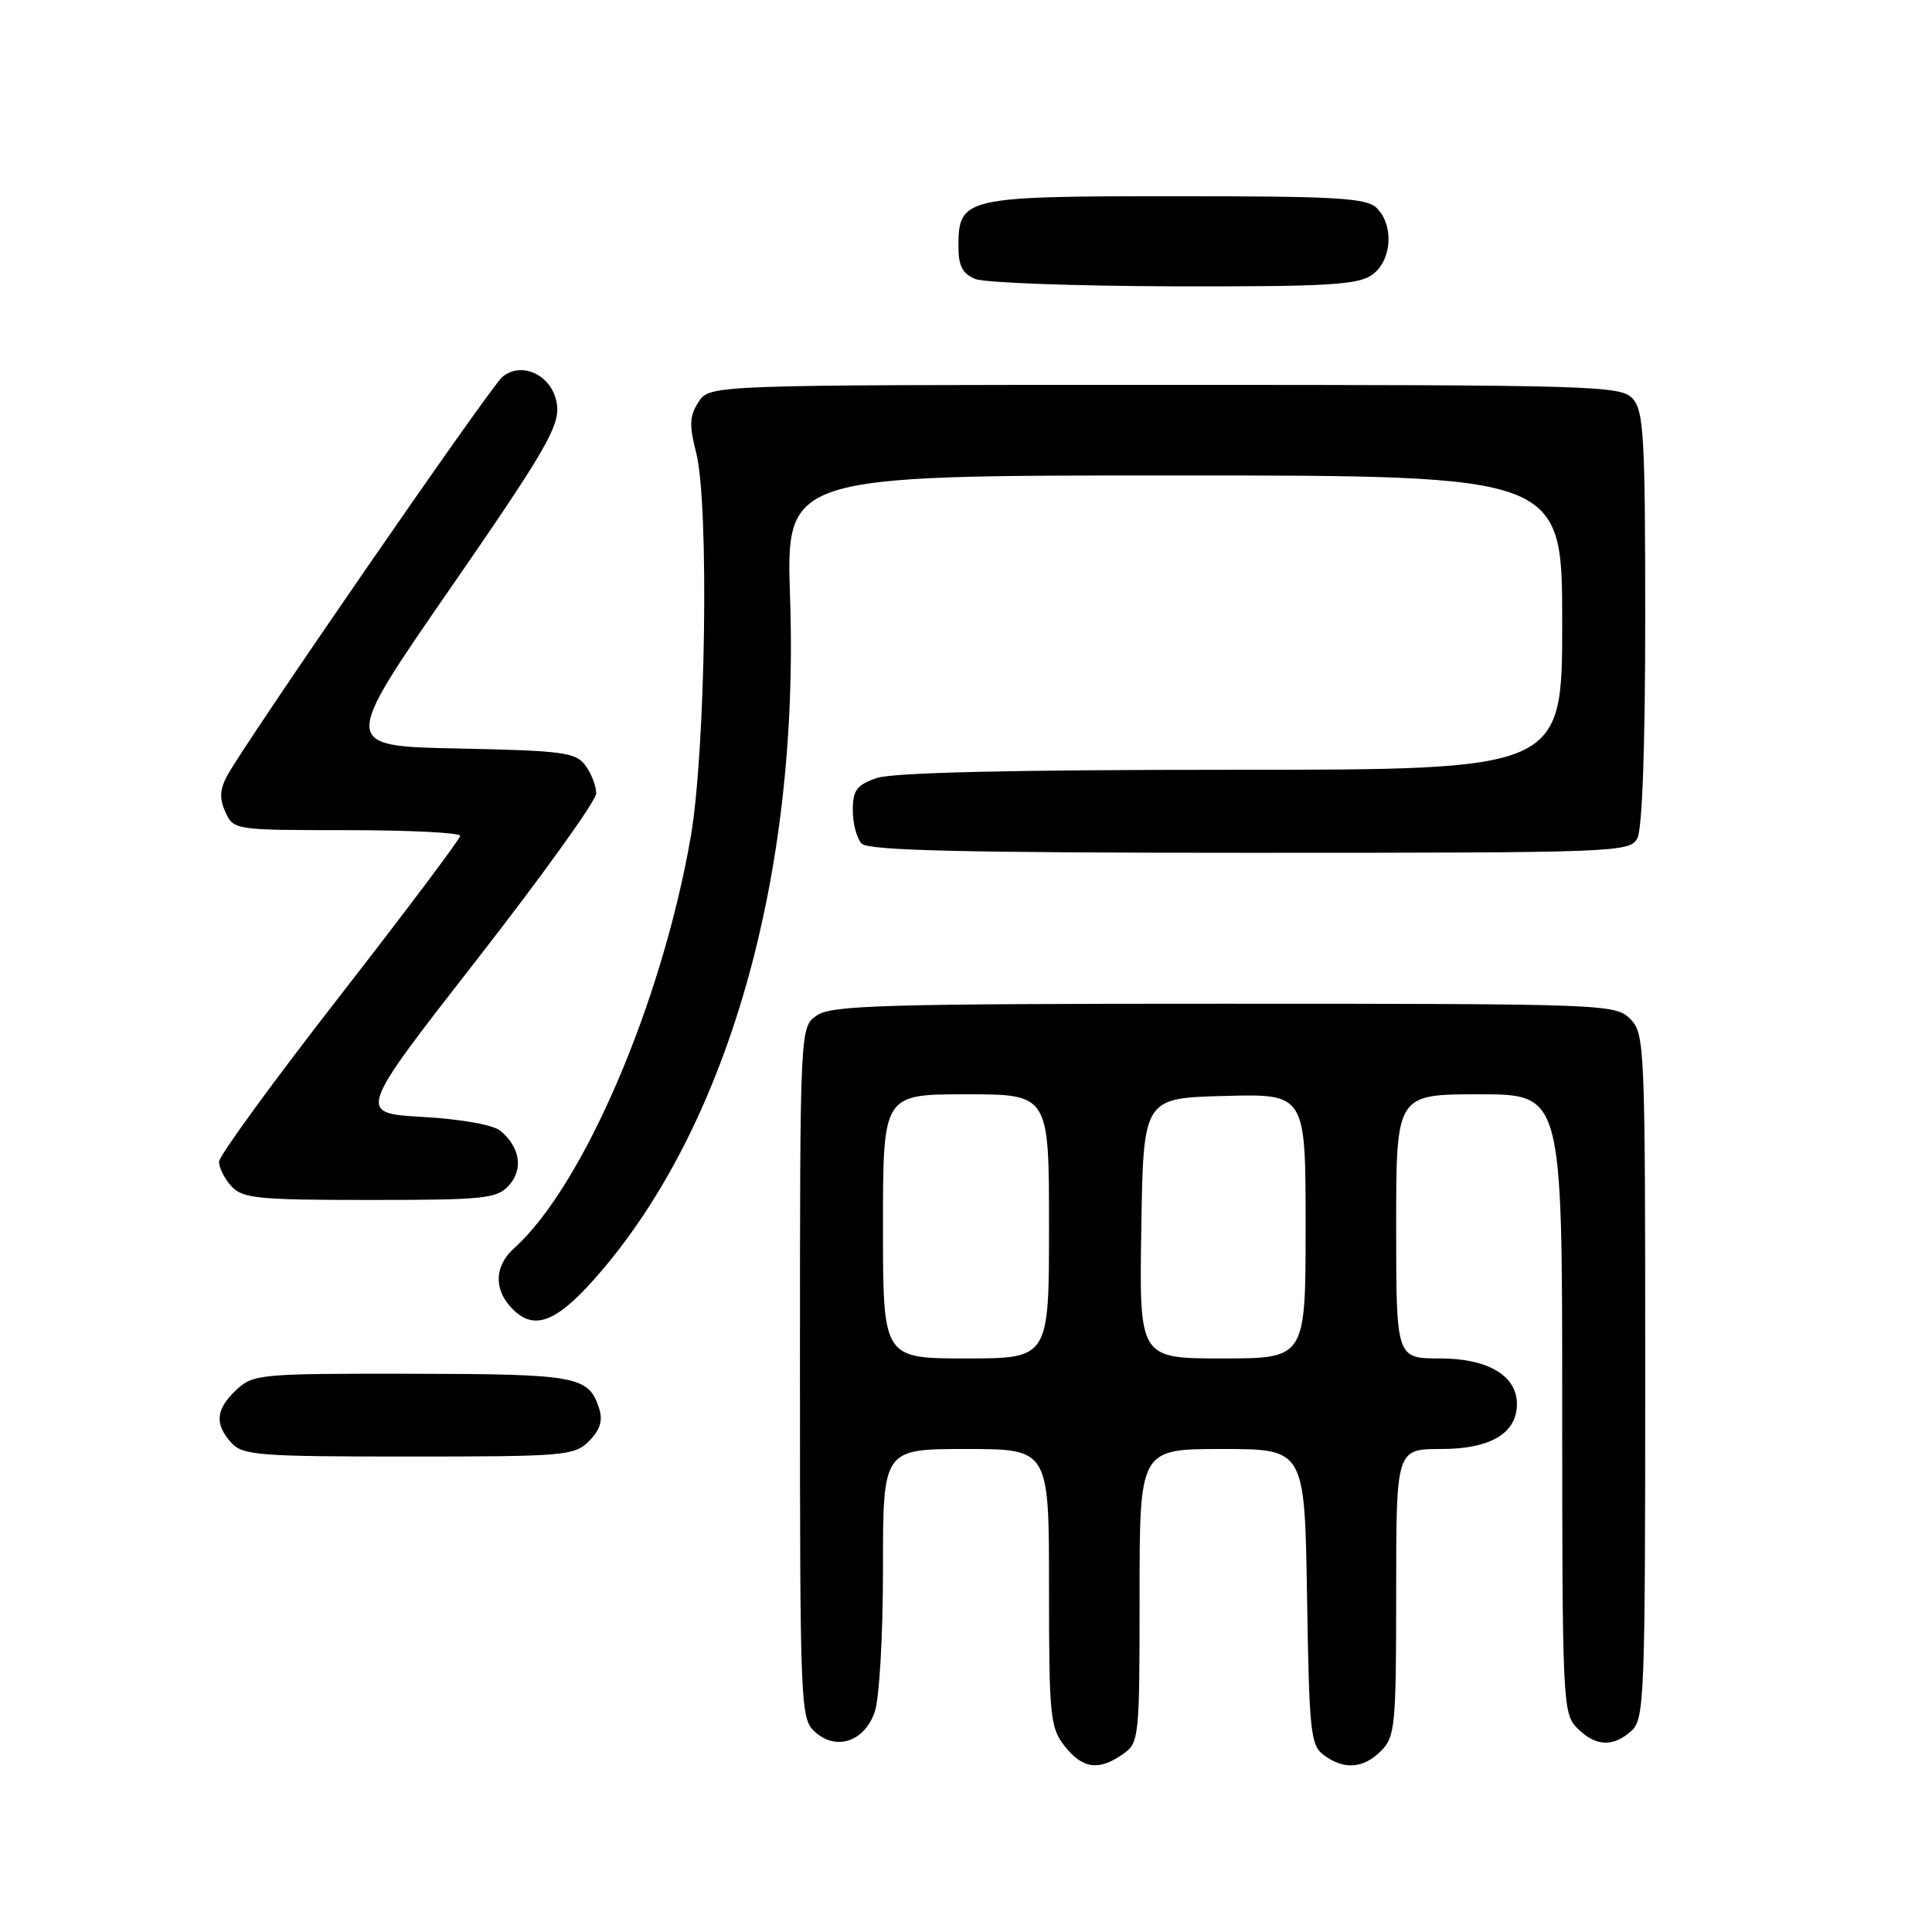 <?xml version="1.0" encoding="UTF-8" standalone="no"?>
<!DOCTYPE svg PUBLIC "-//W3C//DTD SVG 1.1//EN" "http://www.w3.org/Graphics/SVG/1.1/DTD/svg11.dtd" >
<svg xmlns="http://www.w3.org/2000/svg" xmlns:xlink="http://www.w3.org/1999/xlink" version="1.1" viewBox="0 0 256 256">
 <g >
 <path fill="currentColor"
d=" M 148.78 232.44 C 150.94 230.93 151.00 230.40 151.00 211.44 C 151.00 192.00 151.00 192.00 161.94 192.00 C 172.88 192.00 172.88 192.00 173.19 211.58 C 173.48 229.61 173.65 231.28 175.44 232.58 C 178.13 234.55 180.65 234.35 183.00 232.00 C 184.86 230.14 185.00 228.67 185.00 211.00 C 185.00 192.00 185.00 192.00 191.00 192.00 C 197.50 192.00 201.00 189.91 201.00 186.04 C 201.00 182.28 197.15 180.00 190.81 180.00 C 185.00 180.00 185.00 180.00 185.00 162.50 C 185.00 145.00 185.00 145.00 196.00 145.00 C 207.00 145.00 207.00 145.00 207.00 186.00 C 207.00 225.67 207.07 227.07 209.00 229.00 C 211.43 231.43 213.74 231.54 216.17 229.35 C 217.89 227.79 218.00 225.00 218.00 182.35 C 218.00 138.33 217.94 136.94 216.00 135.00 C 214.05 133.05 212.67 133.00 162.22 133.00 C 116.98 133.00 110.16 133.20 108.22 134.56 C 106.00 136.11 106.00 136.11 106.00 181.90 C 106.00 226.11 106.07 227.75 107.96 229.46 C 110.79 232.03 114.52 230.80 115.90 226.86 C 116.52 225.08 117.00 216.80 117.00 207.85 C 117.00 192.00 117.00 192.00 128.00 192.00 C 139.00 192.00 139.00 192.00 139.00 210.37 C 139.00 227.43 139.15 228.92 141.07 231.37 C 143.44 234.37 145.59 234.68 148.78 232.44 Z  M 78.05 190.95 C 79.49 189.51 79.90 188.25 79.41 186.70 C 78.02 182.33 76.58 182.07 54.56 182.03 C 34.42 182.00 33.54 182.08 31.31 184.17 C 28.58 186.75 28.40 188.67 30.65 191.17 C 32.16 192.84 34.26 193.00 54.15 193.00 C 74.85 193.00 76.11 192.89 78.05 190.95 Z  M 78.67 169.58 C 96.30 149.80 105.94 116.33 104.69 79.25 C 104.14 63.00 104.14 63.00 155.57 63.00 C 207.00 63.00 207.00 63.00 207.00 82.50 C 207.00 102.00 207.00 102.00 163.15 102.00 C 133.89 102.00 118.25 102.37 116.15 103.10 C 113.50 104.02 113.00 104.71 113.00 107.40 C 113.00 109.16 113.54 111.14 114.20 111.80 C 115.10 112.70 127.90 113.00 165.66 113.00 C 214.34 113.00 215.96 112.94 216.96 111.07 C 217.61 109.87 218.00 98.76 218.00 81.89 C 218.00 57.95 217.80 54.44 216.35 52.83 C 214.78 51.10 211.54 51.00 154.37 51.00 C 94.05 51.00 94.05 51.00 92.57 53.25 C 91.36 55.10 91.30 56.31 92.25 60.00 C 93.98 66.80 93.51 99.50 91.52 110.93 C 87.69 132.91 77.25 157.20 68.12 165.40 C 65.58 167.69 65.40 170.68 67.65 173.17 C 70.55 176.37 73.48 175.41 78.67 169.58 Z  M 67.44 157.07 C 69.37 154.94 68.91 152.00 66.31 149.84 C 65.37 149.05 61.12 148.29 56.02 148.00 C 47.33 147.50 47.33 147.50 63.16 127.19 C 71.87 116.02 79.00 106.09 79.00 105.13 C 79.00 104.17 78.36 102.51 77.58 101.44 C 76.30 99.69 74.65 99.47 60.69 99.18 C 45.21 98.86 45.21 98.86 59.67 77.96 C 72.07 60.03 74.09 56.58 73.82 53.79 C 73.44 49.91 69.27 47.70 66.56 49.95 C 64.95 51.29 32.28 98.64 30.05 102.88 C 29.12 104.64 29.07 105.87 29.88 107.63 C 30.94 109.97 31.14 110.00 45.98 110.00 C 54.24 110.00 60.99 110.34 60.98 110.75 C 60.97 111.16 53.79 120.72 45.01 132.00 C 36.23 143.28 29.04 153.14 29.03 153.92 C 29.01 154.70 29.74 156.17 30.65 157.17 C 32.13 158.80 34.10 159.00 49.00 159.00 C 64.21 159.00 65.84 158.83 67.44 157.07 Z  M 181.78 36.44 C 184.42 34.59 184.76 29.90 182.43 27.57 C 181.08 26.23 177.24 26.00 155.76 26.00 C 127.69 26.00 127.00 26.16 127.00 32.69 C 127.00 35.25 127.54 36.28 129.25 36.97 C 130.49 37.47 142.31 37.90 155.53 37.94 C 175.73 37.99 179.91 37.75 181.78 36.44 Z  M 117.00 162.50 C 117.00 145.00 117.00 145.00 128.00 145.00 C 139.00 145.00 139.00 145.00 139.00 162.50 C 139.00 180.00 139.00 180.00 128.00 180.00 C 117.00 180.00 117.00 180.00 117.00 162.50 Z  M 151.23 162.75 C 151.50 145.50 151.50 145.50 162.25 145.22 C 173.00 144.93 173.00 144.93 173.00 162.47 C 173.00 180.00 173.00 180.00 161.98 180.00 C 150.95 180.00 150.95 180.00 151.23 162.75 Z "/>
</g>
</svg>